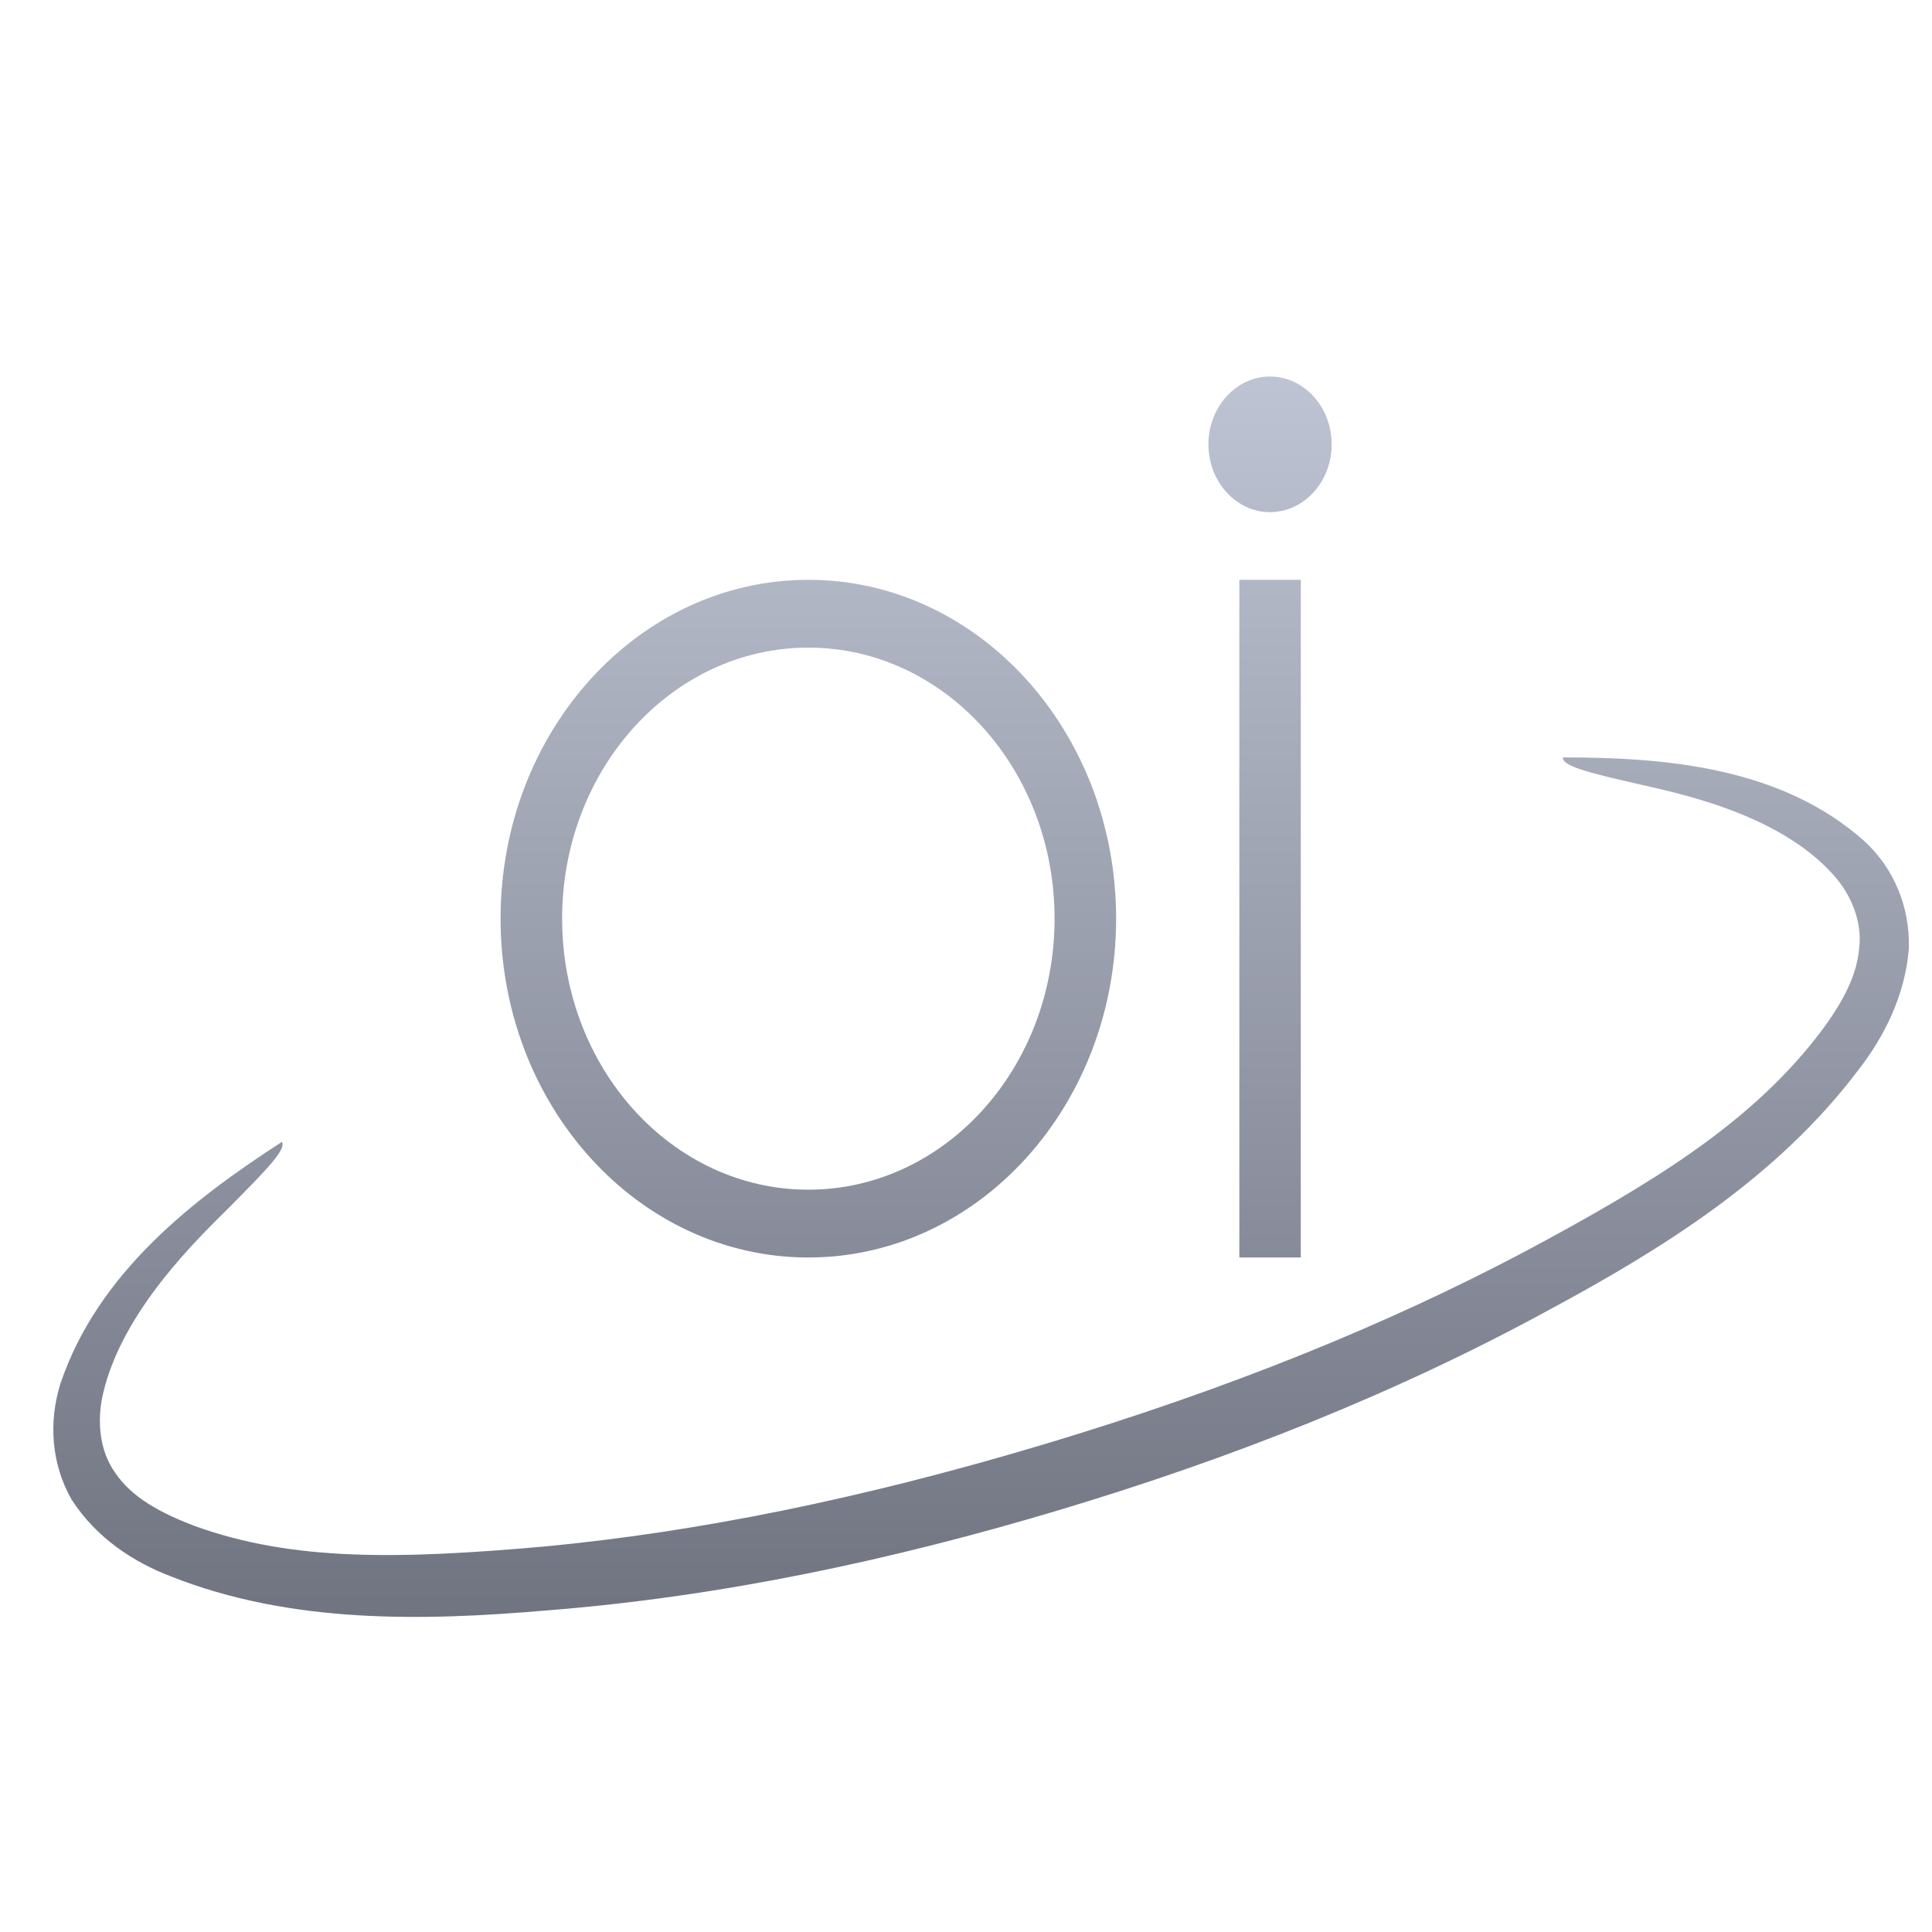 <svg xmlns="http://www.w3.org/2000/svg" xmlns:xlink="http://www.w3.org/1999/xlink" width="64" height="64" viewBox="0 0 64 64" version="1.1"><defs><linearGradient id="linear0" gradientUnits="userSpaceOnUse" x1="0" y1="0" x2="0" y2="1" gradientTransform="matrix(60.498,0,0,43.488,1.423,10.897)"><stop offset="0" style="stop-color:#c1c6d6;stop-opacity:1;"/><stop offset="1" style="stop-color:#6f7380;stop-opacity:1;"/></linearGradient></defs><g id="surface1"><path style=" stroke:none;fill-rule:nonzero;fill:url(#linear0);" d="M 42.07 12.473 C 40.949 12.473 40.031 13.48 40.031 14.719 C 40.031 15.961 40.949 16.965 42.07 16.965 C 43.195 16.965 44.113 15.961 44.113 14.719 C 44.113 13.48 43.195 12.473 42.07 12.473 Z M 26.777 19.207 C 21.148 19.207 16.582 24.23 16.582 30.43 C 16.582 36.629 21.148 41.656 26.777 41.656 C 32.41 41.656 36.973 36.629 36.973 30.43 C 36.973 24.23 32.41 19.207 26.777 19.207 Z M 41.055 19.207 L 41.055 41.656 L 43.09 41.656 L 43.09 19.207 Z M 26.777 21.453 C 31.285 21.453 34.934 25.473 34.934 30.43 C 34.934 35.391 31.285 39.41 26.777 39.41 C 22.273 39.41 18.621 35.391 18.621 30.43 C 18.621 25.473 22.273 21.453 26.777 21.453 Z M 51.773 25.09 C 51.746 25.371 52.562 25.582 54.25 25.969 C 55.555 26.27 58.898 26.93 60.73 28.977 C 61.297 29.602 61.703 30.508 61.586 31.426 C 61.5 32.426 60.922 33.406 60.137 34.41 C 57.875 37.266 54.758 39.195 50.43 41.504 C 45.914 43.883 40.746 45.996 34.613 47.836 C 28.477 49.676 23.055 50.75 18.066 51.227 C 13.273 51.652 9.695 51.734 6.43 50.543 C 5.293 50.109 4.348 49.59 3.809 48.777 C 3.285 48.047 3.211 47.039 3.41 46.184 C 4.043 43.398 6.625 40.965 7.613 39.977 C 8.883 38.699 9.492 38.062 9.336 37.828 C 6.453 39.695 3.242 42.141 2 45.84 C 1.605 47.105 1.699 48.504 2.375 49.68 C 3.199 50.957 4.438 51.754 5.66 52.219 C 9.633 53.797 14.016 53.699 18.109 53.348 C 23.875 52.895 29.582 51.676 35.148 50.004 C 40.715 48.332 46.203 46.188 51.375 43.359 C 55.062 41.371 58.887 39.004 61.574 35.426 C 62.418 34.34 63.113 32.969 63.234 31.406 C 63.27 30.008 62.715 28.754 61.785 27.887 C 59.012 25.391 55.117 25.09 51.773 25.09 Z M 51.773 25.09 "/></g></svg>
